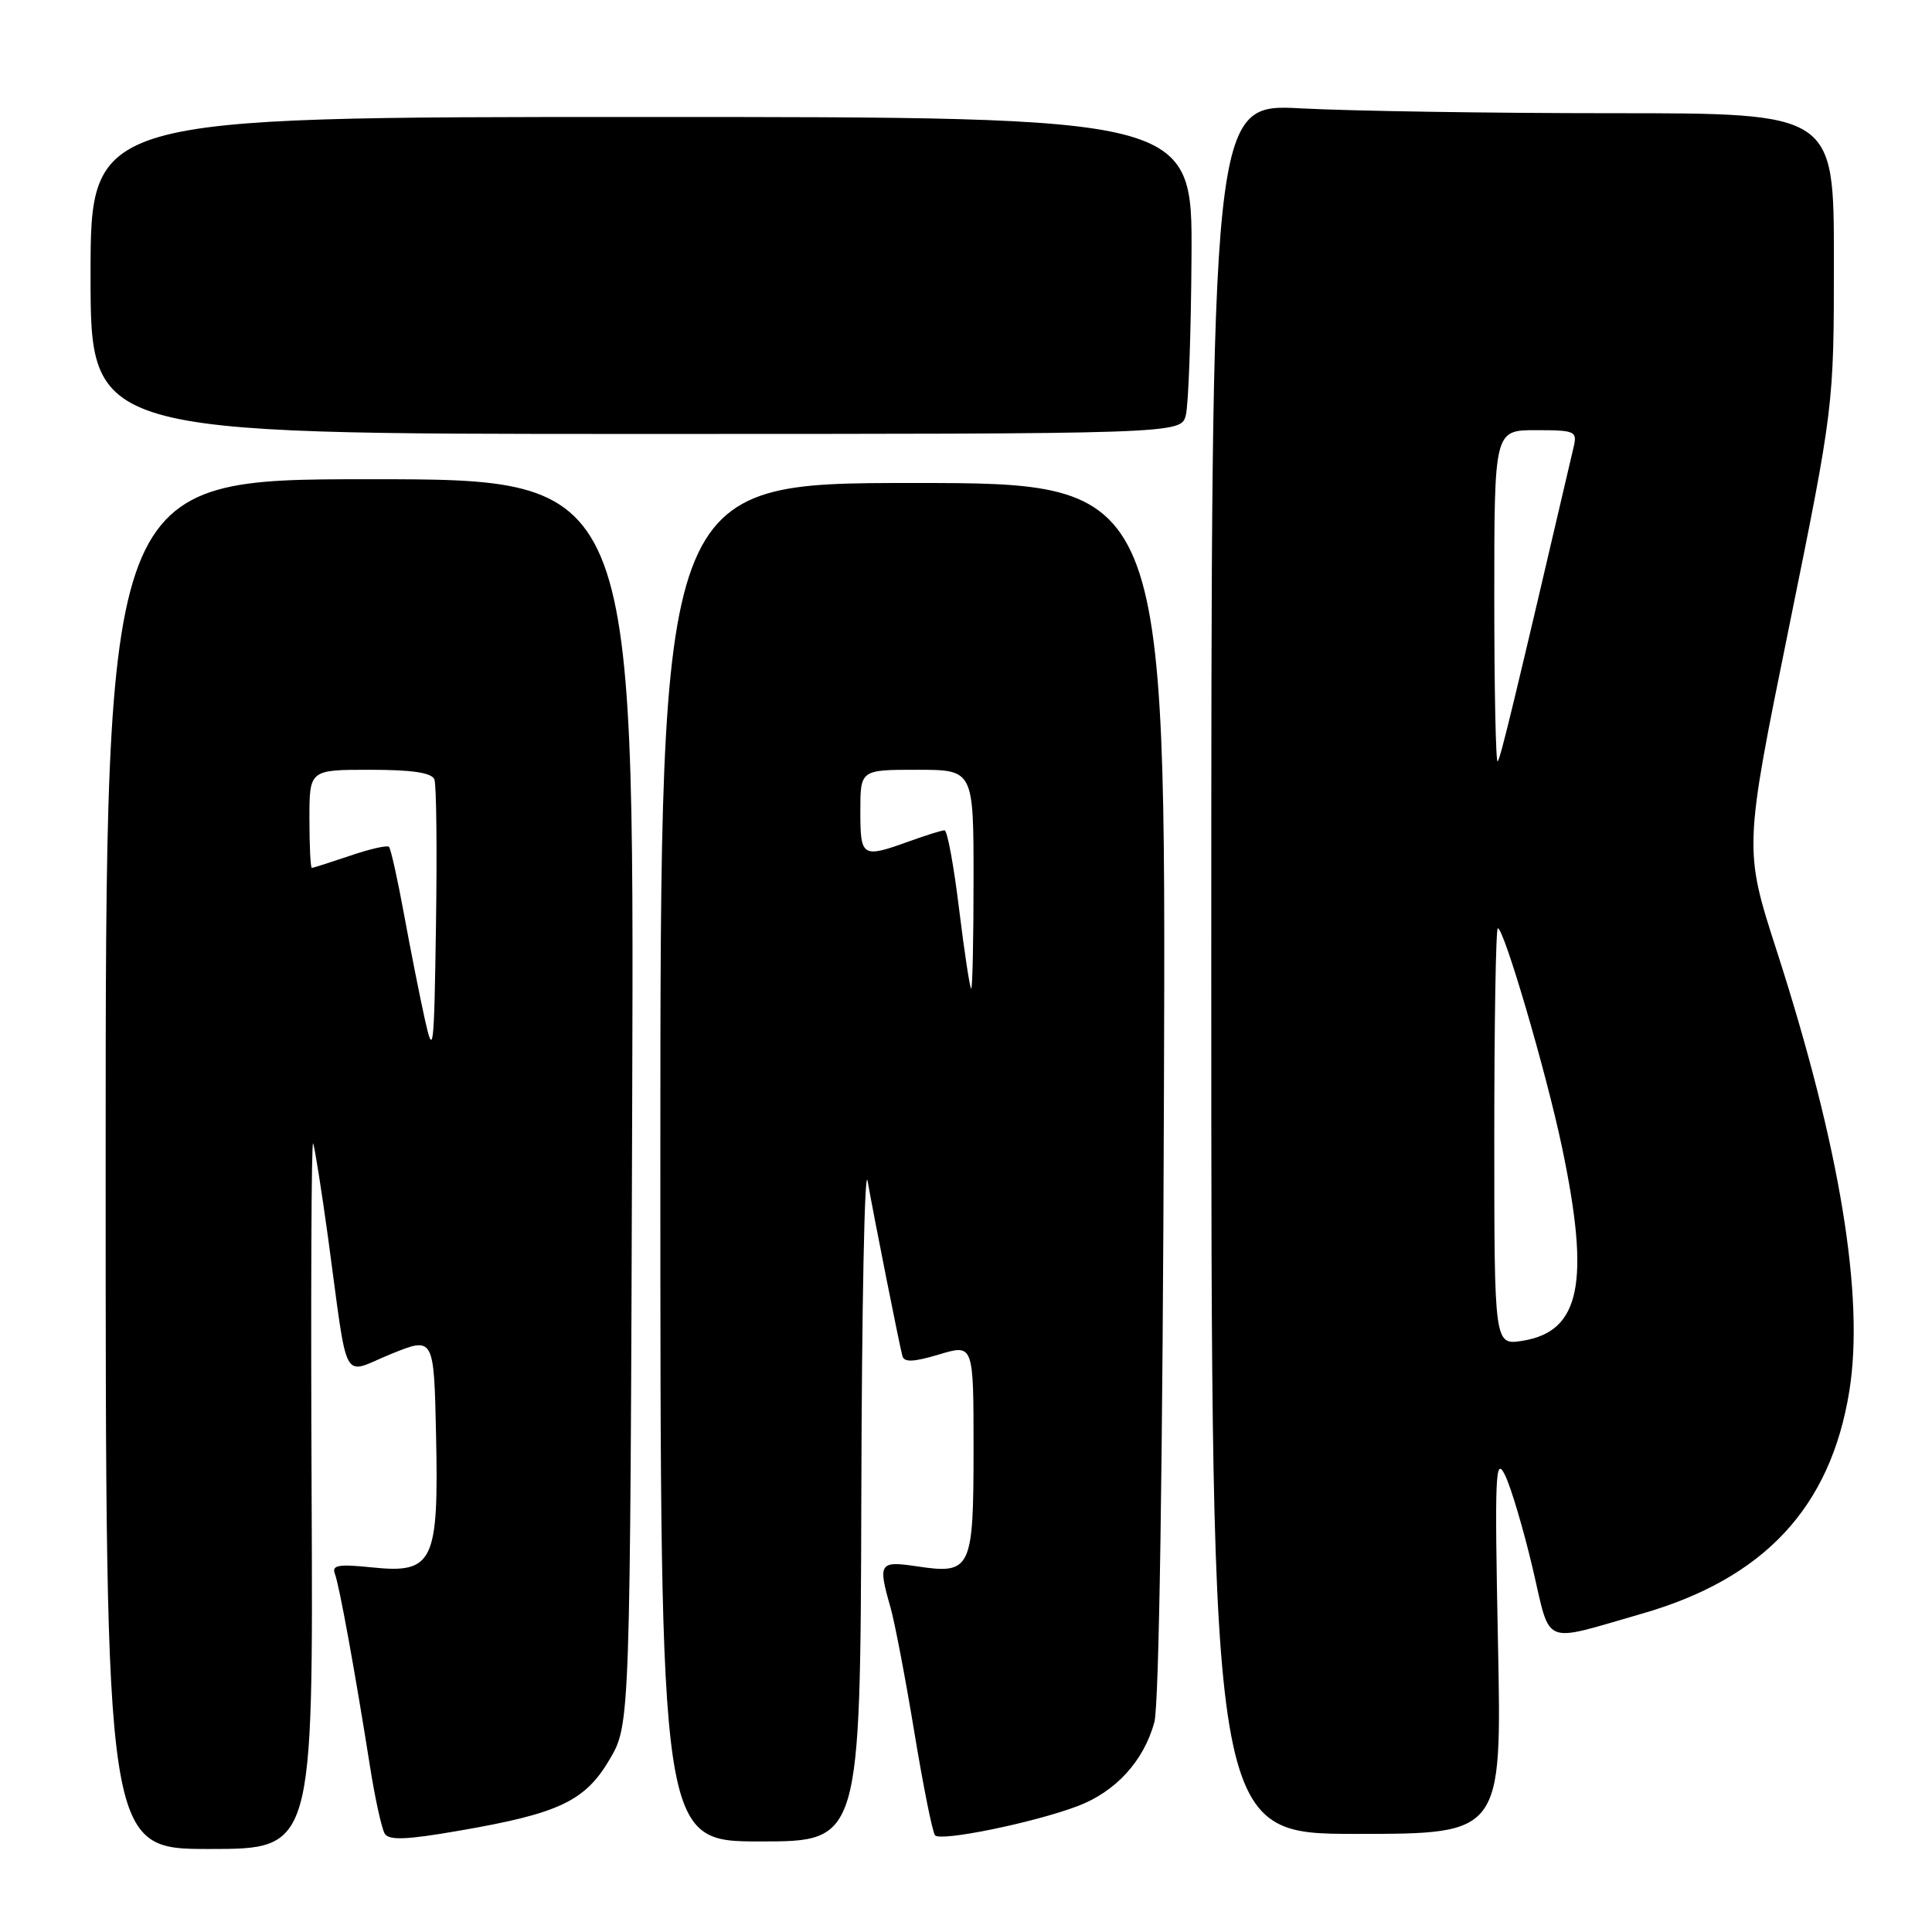 <?xml version="1.0" encoding="UTF-8" standalone="no"?>
<!DOCTYPE svg PUBLIC "-//W3C//DTD SVG 1.1//EN" "http://www.w3.org/Graphics/SVG/1.1/DTD/svg11.dtd" >
<svg xmlns="http://www.w3.org/2000/svg" xmlns:xlink="http://www.w3.org/1999/xlink" version="1.1" viewBox="0 0 256 256">
 <g >
 <path fill="currentColor"
d=" M 41.29 197.75 C 41.17 171.76 41.26 150.95 41.49 151.50 C 41.71 152.05 42.60 157.68 43.47 164.00 C 46.20 184.04 45.16 182.12 51.77 179.43 C 57.50 177.10 57.50 177.10 57.78 190.18 C 58.14 207.03 57.41 208.53 49.31 207.69 C 44.82 207.23 43.93 207.38 44.38 208.56 C 44.96 210.07 47.01 221.32 49.04 234.14 C 49.70 238.34 50.58 242.31 50.98 242.97 C 51.54 243.88 53.86 243.79 60.82 242.58 C 74.07 240.30 77.53 238.66 80.78 233.13 C 83.50 228.50 83.50 228.50 83.77 146.00 C 84.04 63.50 84.04 63.50 49.02 63.50 C 14.00 63.50 14.00 63.50 14.00 154.25 C 14.00 245.00 14.00 245.00 27.75 245.00 C 41.50 245.00 41.50 245.00 41.29 197.75 Z  M 114.13 198.25 C 114.19 173.09 114.57 154.30 114.96 156.50 C 115.83 161.38 119.14 178.05 119.57 179.67 C 119.80 180.54 121.03 180.49 124.44 179.47 C 129.00 178.10 129.00 178.10 129.00 191.93 C 129.00 207.99 128.69 208.63 121.51 207.55 C 116.50 206.80 116.31 207.10 118.00 213.01 C 118.55 214.93 119.97 222.35 121.15 229.50 C 122.33 236.65 123.56 242.81 123.90 243.19 C 124.65 244.04 137.01 241.51 142.79 239.32 C 147.84 237.41 151.55 233.35 152.96 228.20 C 153.58 225.90 154.07 194.22 154.23 144.25 C 154.50 64.00 154.50 64.00 121.00 64.00 C 87.50 64.00 87.50 64.00 87.50 154.00 C 87.50 244.00 87.50 244.00 100.75 244.00 C 114.00 244.00 114.00 244.00 114.13 198.25 Z  M 198.49 217.75 C 198.04 195.18 198.14 192.82 199.44 195.50 C 200.24 197.15 201.87 202.66 203.07 207.74 C 205.55 218.29 204.11 217.68 217.50 213.84 C 233.74 209.19 242.54 199.77 245.04 184.36 C 247.07 171.82 243.81 151.99 235.44 126.03 C 231.07 112.50 231.07 112.50 237.04 83.17 C 243.00 53.83 243.00 53.83 243.00 34.42 C 243.00 15.00 243.00 15.00 213.66 15.00 C 197.52 15.00 178.96 14.71 172.41 14.36 C 160.50 13.72 160.50 13.72 160.50 128.36 C 160.50 243.00 160.50 243.00 179.75 243.00 C 199.00 243.00 199.00 243.00 198.49 217.75 Z  M 157.13 55.00 C 157.48 53.62 157.82 44.17 157.88 34.00 C 158.00 15.50 158.00 15.50 85.00 15.50 C 12.00 15.50 12.00 15.50 12.00 36.50 C 12.00 57.50 12.00 57.50 84.25 57.50 C 156.50 57.50 156.50 57.50 157.13 55.00 Z  M 56.28 135.00 C 55.61 131.97 54.37 125.71 53.52 121.07 C 52.67 116.43 51.78 112.45 51.54 112.21 C 51.30 111.97 48.98 112.50 46.38 113.39 C 43.77 114.27 41.50 115.00 41.32 115.00 C 41.14 115.00 41.00 112.08 41.00 108.50 C 41.00 102.00 41.00 102.00 49.03 102.00 C 54.65 102.00 57.21 102.39 57.56 103.28 C 57.83 103.99 57.92 112.65 57.77 122.53 C 57.52 139.33 57.42 140.14 56.28 135.00 Z  M 127.09 120.50 C 126.39 114.72 125.52 110.01 125.16 110.02 C 124.79 110.02 122.70 110.68 120.50 111.47 C 114.22 113.74 114.00 113.60 114.00 107.50 C 114.00 102.00 114.00 102.00 121.50 102.00 C 129.00 102.00 129.00 102.00 129.00 116.50 C 129.00 124.47 128.86 131.00 128.69 131.00 C 128.52 131.00 127.80 126.28 127.09 120.50 Z  M 198.00 150.63 C 198.00 135.43 198.21 123.00 198.47 123.00 C 199.29 123.00 204.90 142.13 206.97 152.00 C 210.74 169.94 209.42 176.43 201.75 177.66 C 198.00 178.26 198.00 178.26 198.00 150.63 Z  M 198.00 79.17 C 198.00 57.00 198.00 57.00 203.52 57.00 C 208.73 57.00 209.01 57.13 208.51 59.25 C 200.60 93.16 198.82 100.51 198.45 100.89 C 198.20 101.13 198.00 91.36 198.00 79.17 Z "/>
</g>
</svg>